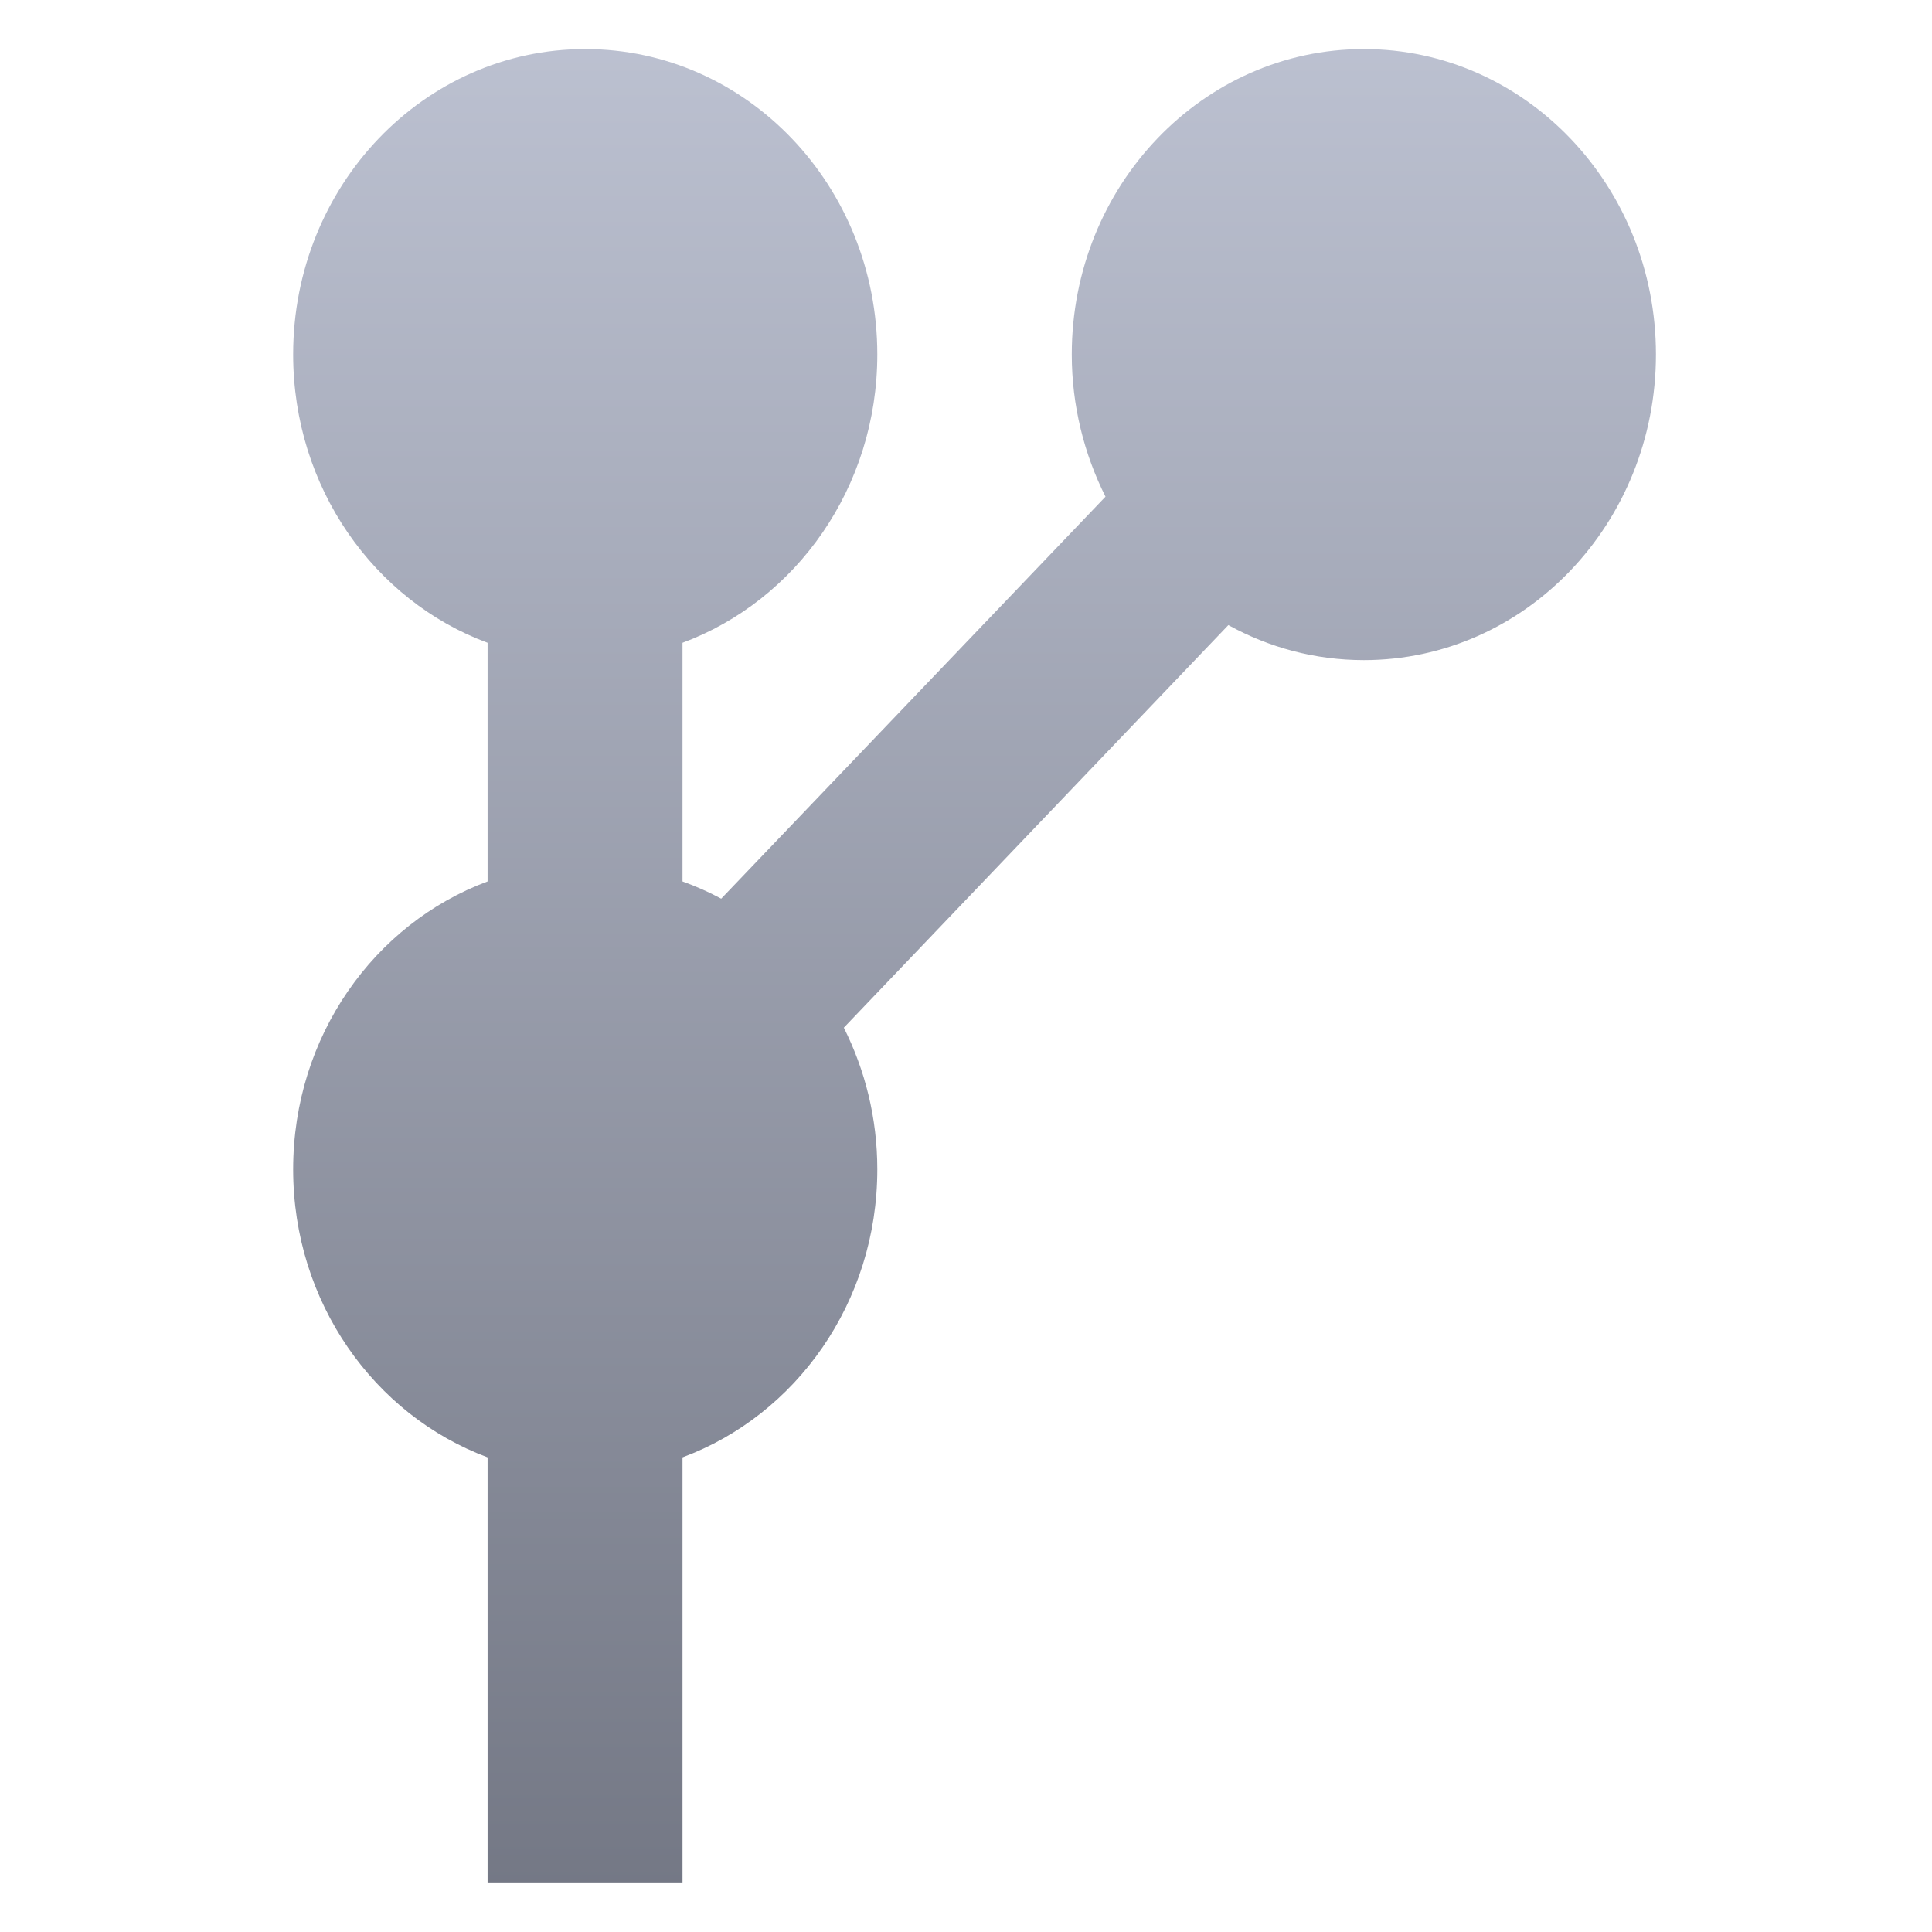 <svg xmlns="http://www.w3.org/2000/svg" xmlns:xlink="http://www.w3.org/1999/xlink" width="64" height="64" viewBox="0 0 64 64" version="1.1"><defs><linearGradient id="linear0" gradientUnits="userSpaceOnUse" x1="0" y1="0" x2="0" y2="1" gradientTransform="matrix(67.647,0,0,71.072,-1.605,-3.764)"><stop offset="0" style="stop-color:#c1c6d6;stop-opacity:1;"/><stop offset="1" style="stop-color:#6f7380;stop-opacity:1;"/></linearGradient></defs><g id="surface1"><path style=" stroke:none;fill-rule:nonzero;fill:url(#linear0);" d="M 9.711 38.738 C 9.711 43.145 12.402 46.883 16.152 48.277 L 16.152 62.359 L 22.609 62.359 L 22.609 48.277 C 26.367 46.883 29.062 43.145 29.062 38.738 C 29.062 37.035 28.656 35.445 27.953 34.043 L 40.691 20.707 C 42.035 21.449 43.559 21.867 45.18 21.867 C 50.523 21.867 54.855 17.336 54.855 11.742 C 54.855 6.152 50.523 1.625 45.18 1.625 C 39.84 1.625 35.504 6.152 35.504 11.742 C 35.504 13.438 35.914 15.043 36.621 16.453 L 23.891 29.77 C 23.477 29.547 23.051 29.359 22.609 29.199 L 22.609 21.293 C 26.367 19.898 29.062 16.152 29.062 11.742 C 29.062 6.152 24.734 1.625 19.387 1.625 C 14.043 1.625 9.711 6.152 9.711 11.742 C 9.711 16.152 12.398 19.902 16.152 21.293 L 16.152 29.199 C 12.398 30.594 9.711 34.328 9.711 38.738 "/></g></svg>
